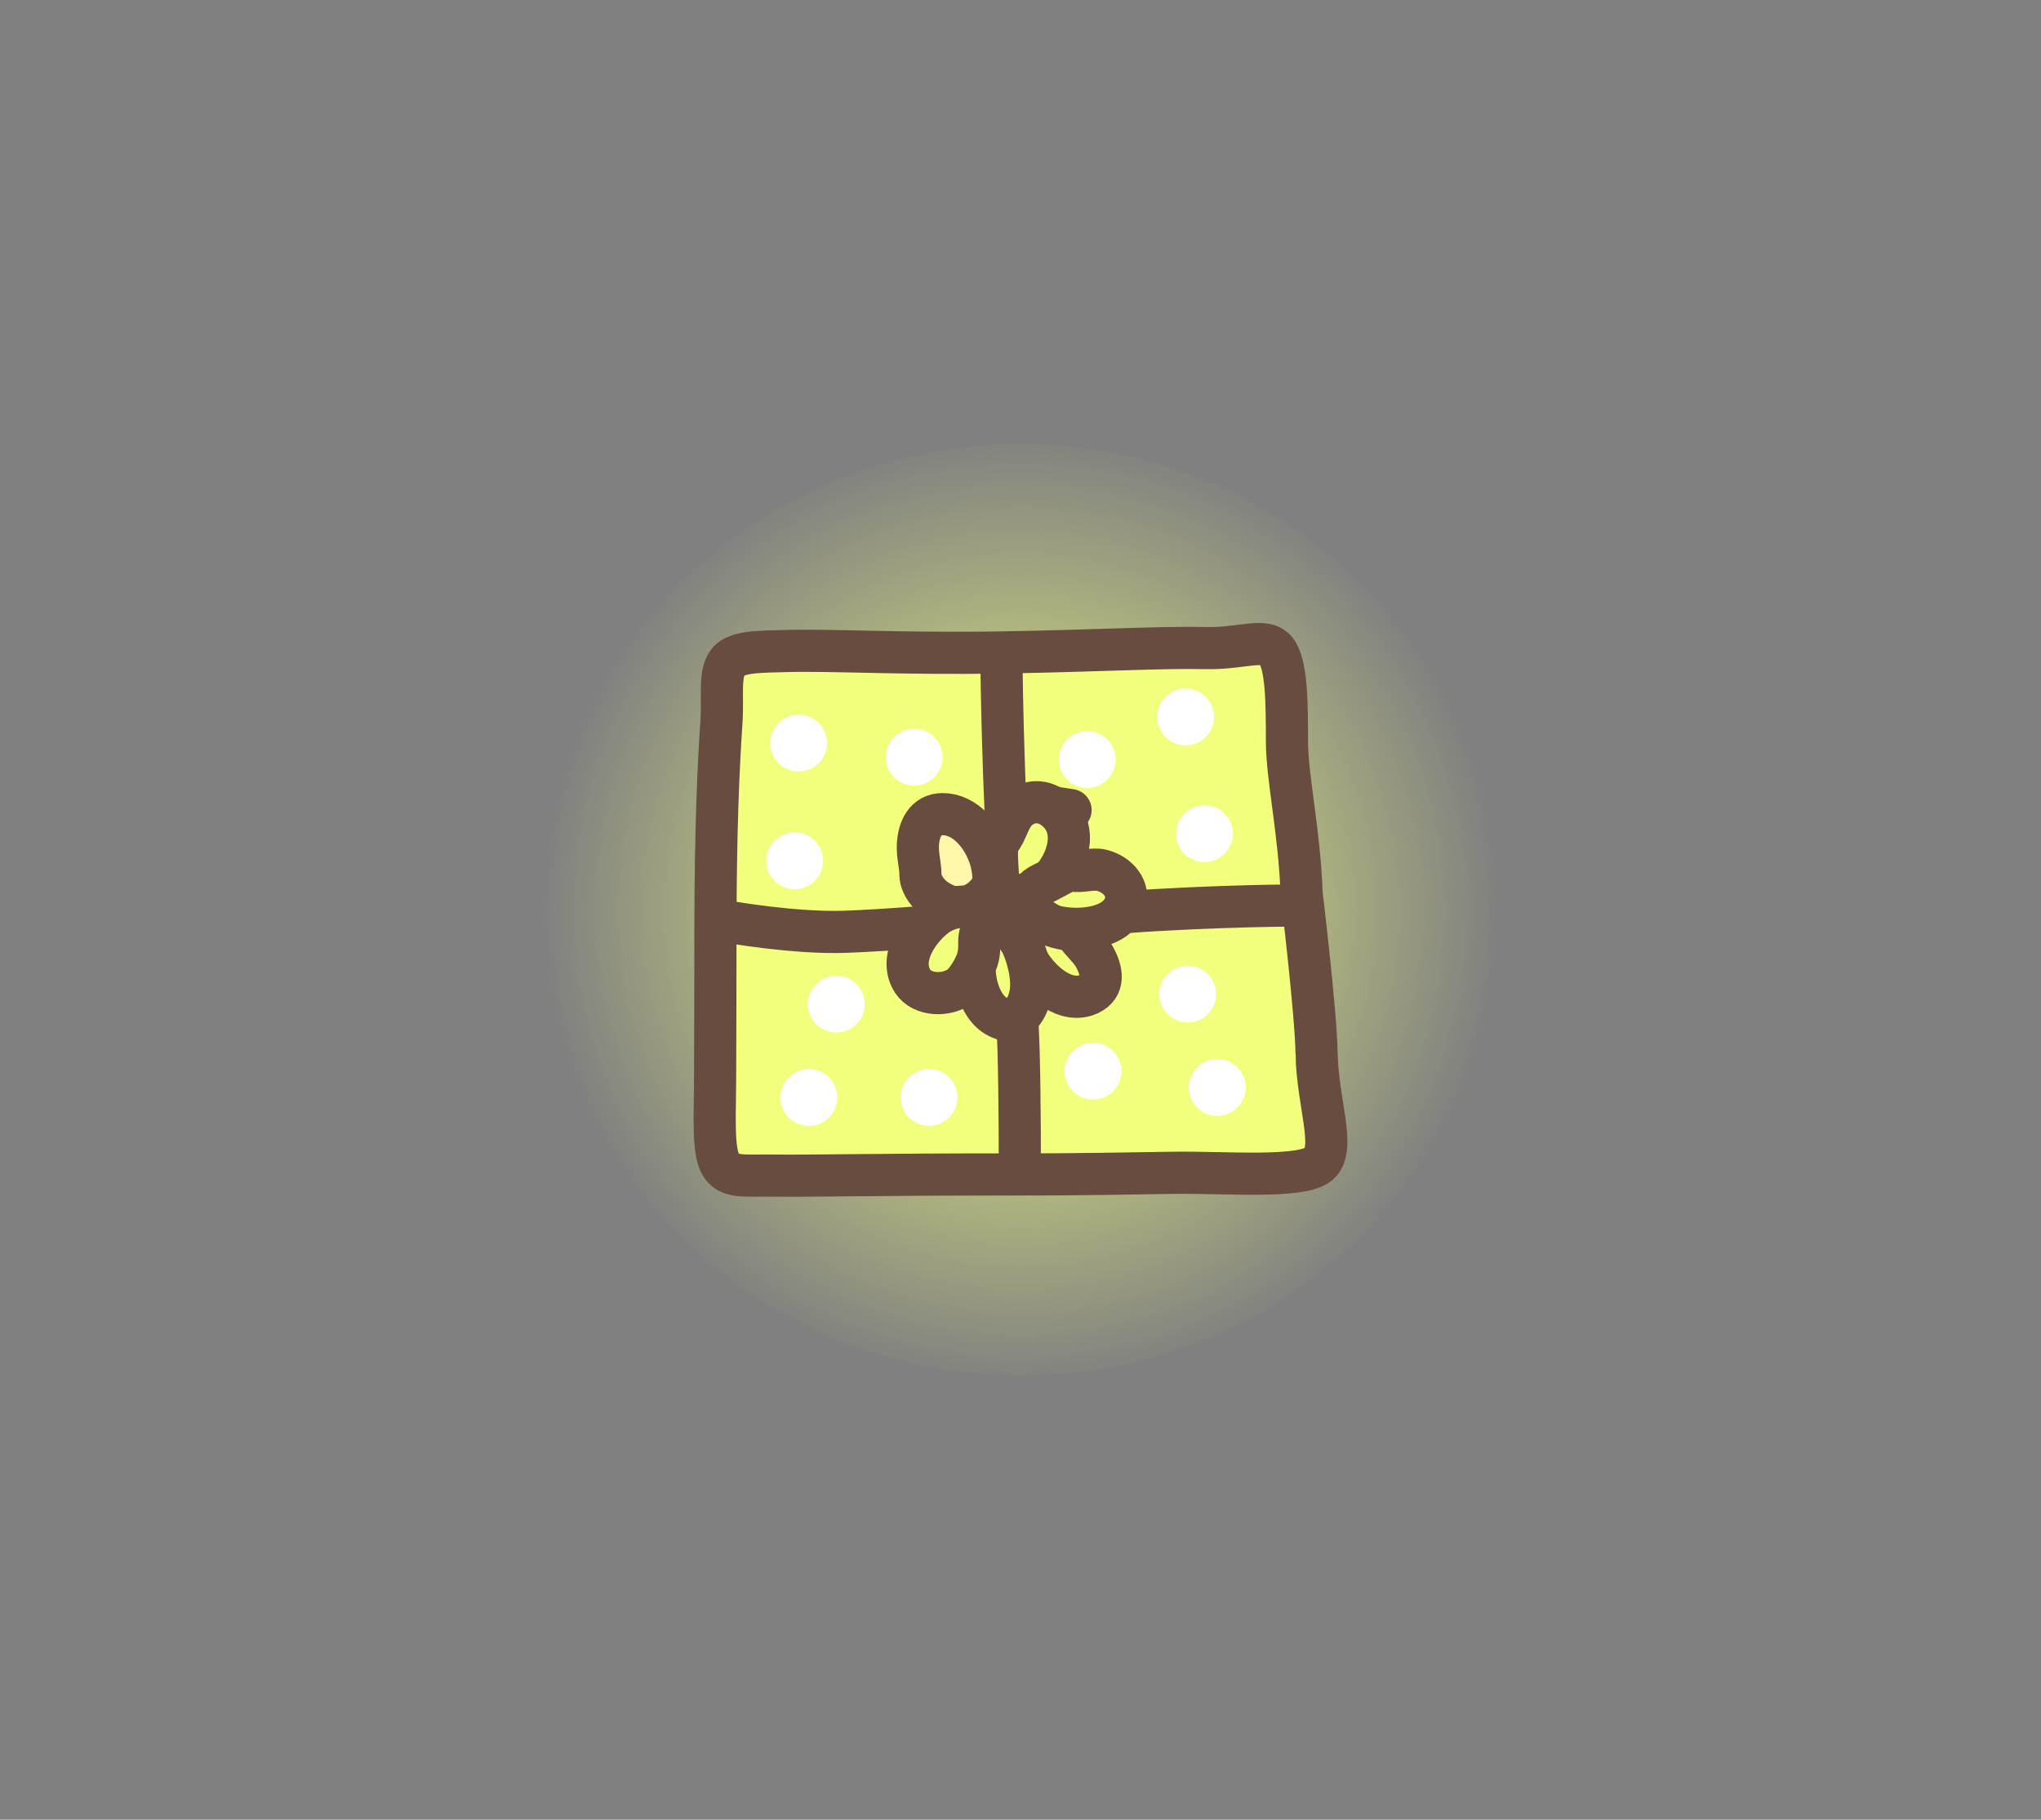 <svg version="1.1" xmlns="http://www.w3.org/2000/svg" xmlns:xlink="http://www.w3.org/1999/xlink" width="193.694" height="172.673" viewBox="0,0,193.694,172.673"><rect x="0" y="0" width="193.694" height="172.673" fill="#808080" stroke="none"/><defs><radialGradient cx="240" cy="180" r="45.482" gradientUnits="userSpaceOnUse" id="color-1"><stop offset="0" stop-color="#f2ff7d"/><stop offset="1" stop-color="#f2ff7d" stop-opacity="0"/></radialGradient></defs><g transform="translate(-143.153,-93.664)"><g data-paper-data="{&quot;isPaintingLayer&quot;:true}" fill-rule="nonzero" stroke-linejoin="miter" stroke-miterlimit="10" stroke-dasharray="" stroke-dashoffset="0" style="mix-blend-mode: normal"><path d="M285.482,180c0,24.403 -20.363,44.186 -45.482,44.186c-25.119,0 -45.482,-19.783 -45.482,-44.186c0,-24.403 20.363,-44.186 45.482,-44.186c25.119,0 45.482,19.783 45.482,44.186z" fill="url(#color-1)" stroke="none" stroke-width="0" stroke-linecap="butt"/><path d="M268.099,193.601c0.079,4.719 1.842,8.934 0.281,10.446c-1.545,1.496 -8.868,0.827 -13.91,0.903c-3.876,0.058 -9.023,0.168 -15.804,0.159c-11.223,-0.015 -18.093,0.15 -22.188,0.106c-2.674,-0.029 -4.165,0.236 -4.911,-1.025c-0.778,-1.315 -0.568,-4.404 -0.551,-8.027c0.017,-3.581 0.03,-8.338 0.033,-14.367c0.006,-9.193 0.284,-15.479 0.567,-19.551c0.2,-2.877 -0.373,-5.225 1.058,-6.135c1,-0.636 2.904,-0.607 4.988,-0.669c4.346,-0.13 10.954,0.294 20.625,0.132c9.079,-0.152 15.124,-0.513 19.282,-0.413c3.482,0.084 5.697,-1.076 6.707,0.286c1.001,1.35 1.005,4.912 1.011,8.515c0.006,3.561 1.173,8.485 1.393,14.521c0,0 1.355,11.228 1.42,15.12z" fill="#f2ff7d" stroke="#674c3f" stroke-width="4" stroke-linecap="butt"/><path d="M266.509,179.582c0,0 -7.773,0.001 -16.747,0.643c-3.003,0.215 -7.702,0.473 -10.785,0.732c-7.005,0.59 -12.078,0.997 -15.578,1.122c-4.871,0.173 -11.188,-0.957 -11.188,-0.957" fill="none" stroke="#674c3f" stroke-width="4" stroke-linecap="round"/><path d="M238.205,157.054c0,0 0.01,3.369 0.253,10.382c0.293,8.427 1.223,21.089 1.357,25.826c0.135,4.793 0.122,11.544 0.122,11.544" fill="none" stroke="#674c3f" stroke-width="4" stroke-linecap="round"/><path d="M215.869,175.346c0,-1.489 1.207,-2.696 2.696,-2.696c1.489,0 2.696,1.207 2.696,2.696c0,1.489 -1.207,2.696 -2.696,2.696c-1.489,0 -2.696,-1.207 -2.696,-2.696z" fill="#ffffff" stroke="none" stroke-width="0" stroke-linecap="butt"/><path d="M216.245,164.169c0,-1.489 1.207,-2.696 2.696,-2.696c1.489,0 2.696,1.207 2.696,2.696c0,1.489 -1.207,2.696 -2.696,2.696c-1.489,0 -2.696,-1.207 -2.696,-2.696z" fill="#ffffff" stroke="none" stroke-width="0" stroke-linecap="butt"/><path d="M227.211,165.508c0,-1.489 1.207,-2.696 2.696,-2.696c1.489,0 2.696,1.207 2.696,2.696c0,1.489 -1.207,2.696 -2.696,2.696c-1.489,0 -2.696,-1.207 -2.696,-2.696z" fill="#ffffff" stroke="none" stroke-width="0" stroke-linecap="butt"/><path d="M257.982,175.414c-1.46,0.291 -2.88,-0.656 -3.171,-2.116c-0.291,-1.46 0.656,-2.88 2.116,-3.171c1.46,-0.291 2.88,0.656 3.171,2.116c0.291,1.46 -0.656,2.88 -2.116,3.171z" data-paper-data="{&quot;index&quot;:null}" fill="#ffffff" stroke="none" stroke-width="0" stroke-linecap="butt"/><path d="M256.195,164.335c-1.46,0.291 -2.88,-0.656 -3.171,-2.116c-0.291,-1.46 0.656,-2.88 2.116,-3.171c1.46,-0.291 2.88,0.656 3.171,2.116c0.291,1.46 -0.656,2.88 -2.116,3.171z" data-paper-data="{&quot;index&quot;:null}" fill="#ffffff" stroke="none" stroke-width="0" stroke-linecap="butt"/><path d="M246.858,168.372c-1.46,0.291 -2.88,-0.656 -3.171,-2.116c-0.291,-1.46 0.656,-2.88 2.116,-3.171c1.46,-0.291 2.88,0.656 3.171,2.116c0.291,1.46 -0.656,2.88 -2.116,3.171z" data-paper-data="{&quot;index&quot;:null}" fill="#ffffff" stroke="none" stroke-width="0" stroke-linecap="butt"/><path d="M258.558,187.836c0.086,1.486 -1.048,2.761 -2.535,2.848c-1.486,0.086 -2.761,-1.048 -2.848,-2.535c-0.086,-1.486 1.048,-2.761 2.535,-2.848c1.486,-0.086 2.761,1.048 2.848,2.535z" data-paper-data="{&quot;index&quot;:null}" fill="#ffffff" stroke="none" stroke-width="0" stroke-linecap="butt"/><path d="M261.358,196.697c0.086,1.486 -1.048,2.761 -2.535,2.848c-1.486,0.086 -2.761,-1.048 -2.848,-2.535c-0.086,-1.486 1.048,-2.761 2.535,-2.848c1.486,-0.086 2.761,1.048 2.848,2.535z" data-paper-data="{&quot;index&quot;:null}" fill="#ffffff" stroke="none" stroke-width="0" stroke-linecap="butt"/><path d="M249.572,195.147c0.086,1.486 -1.048,2.761 -2.535,2.848c-1.486,0.086 -2.761,-1.048 -2.848,-2.535c-0.086,-1.486 1.048,-2.761 2.535,-2.848c1.486,-0.086 2.761,1.048 2.848,2.535z" data-paper-data="{&quot;index&quot;:null}" fill="#ffffff" stroke="none" stroke-width="0" stroke-linecap="butt"/><path d="M222.679,186.255c1.486,0.086 2.621,1.361 2.535,2.848c-0.086,1.486 -1.361,2.621 -2.848,2.535c-1.486,-0.086 -2.621,-1.361 -2.535,-2.848c0.086,-1.486 1.361,-2.621 2.848,-2.535z" data-paper-data="{&quot;index&quot;:null}" fill="#ffffff" stroke="none" stroke-width="0" stroke-linecap="butt"/><path d="M220.071,195.116c1.486,0.086 2.621,1.361 2.535,2.848c-0.086,1.486 -1.361,2.621 -2.848,2.535c-1.486,-0.086 -2.621,-1.361 -2.535,-2.848c0.086,-1.486 1.361,-2.621 2.848,-2.535z" data-paper-data="{&quot;index&quot;:null}" fill="#ffffff" stroke="none" stroke-width="0" stroke-linecap="butt"/><path d="M231.472,195.106c1.486,0.086 2.621,1.361 2.535,2.848c-0.086,1.486 -1.361,2.621 -2.848,2.535c-1.486,-0.086 -2.621,-1.361 -2.535,-2.848c0.086,-1.486 1.361,-2.621 2.848,-2.535z" data-paper-data="{&quot;index&quot;:null}" fill="#ffffff" stroke="none" stroke-width="0" stroke-linecap="butt"/><path d="M244.751,170.533l-2.503,-0.385" fill="none" stroke="#674c3f" stroke-width="4" stroke-linecap="round"/><g stroke="#674c3f" stroke-width="4" stroke-linecap="butt"><path d="M237.435,177.079c0,1.262 -1.826,2.946 -3.684,2.692c-0.735,-0.1 -1.679,-0.583 -2.273,-1.157c-0.688,-0.665 -0.974,-1.455 -0.974,-1.92c0,-0.948 -0.299,-1.884 -0.241,-2.891c0.085,-1.477 0.715,-2.885 2.359,-2.885c2.098,0 3.784,2.008 4.475,4.092c0.22,0.662 0.339,1.505 0.339,2.07z" fill="#fff8aa"/><path d="M242.838,177.254c-0.857,0.927 -3.34,2.081 -4.533,0.633c-0.472,-0.572 -0.453,-1.182 -0.5,-2.007c-0.054,-0.956 -0.114,-2.115 0.202,-2.457c0.627,-0.678 0.91,-2.128 1.615,-2.82c1.081,-1.061 2.631,-1.121 3.861,0.014c2.031,1.876 0.943,4.918 -0.644,6.637z" fill="#f2ff7d"/><path d="M243.329,181.578c-1.215,-0.29 -2.986,-1.722 -2.238,-3.18c0.296,-0.577 0.847,-0.797 1.561,-1.15c0.827,-0.409 1.833,-1.093 2.28,-0.986c0.787,0.188 1.917,-0.236 2.772,-0.018c1.591,0.404 2.702,1.798 2.215,3.266c-0.749,2.256 -4.339,2.606 -6.591,2.069z" fill="#f2ff7d"/><path d="M240.741,184.925c-0.631,-1.078 -1.086,-3.626 0.485,-4.093c0.621,-0.185 1.161,0.446 1.91,0.718c0.867,0.315 1.917,0.317 2.15,0.714c0.379,0.648 1.253,1.369 1.668,2.083c0.866,1.488 1.024,2.944 -0.428,3.632c-2.148,1.019 -4.616,-1.056 -5.785,-3.054z" fill="#f2ff7d"/><path d="M235.664,184.61c0.116,-1.244 1.262,-3.584 2.869,-3.054c0.636,0.209 0.944,0.723 1.413,1.379c0.288,0.403 1.184,2.613 1.057,4.536c-0.112,1.7 -1.151,3.177 -2.29,2.982c-2.426,-0.415 -3.264,-3.536 -3.05,-5.842z" fill="#f2ff7d"/><path d="M231.98,180.563c0.991,-0.761 3.486,-1.51 4.19,0.029c0.278,0.609 0.111,1.184 -0.051,1.974c-0.084,0.408 0.073,1.276 -0.214,2.156c-0.355,1.092 -1.186,2.203 -1.557,2.485c-1.355,1.028 -3.682,0.943 -4.581,-0.436c-1.344,-2.062 0.376,-4.798 2.213,-6.208z" fill="#f2ff7d"/></g><path d="M143.153,266.336v-172.673h193.694v172.673z" fill="none" stroke="none" stroke-width="NaN" stroke-linecap="butt"/></g></g></svg>